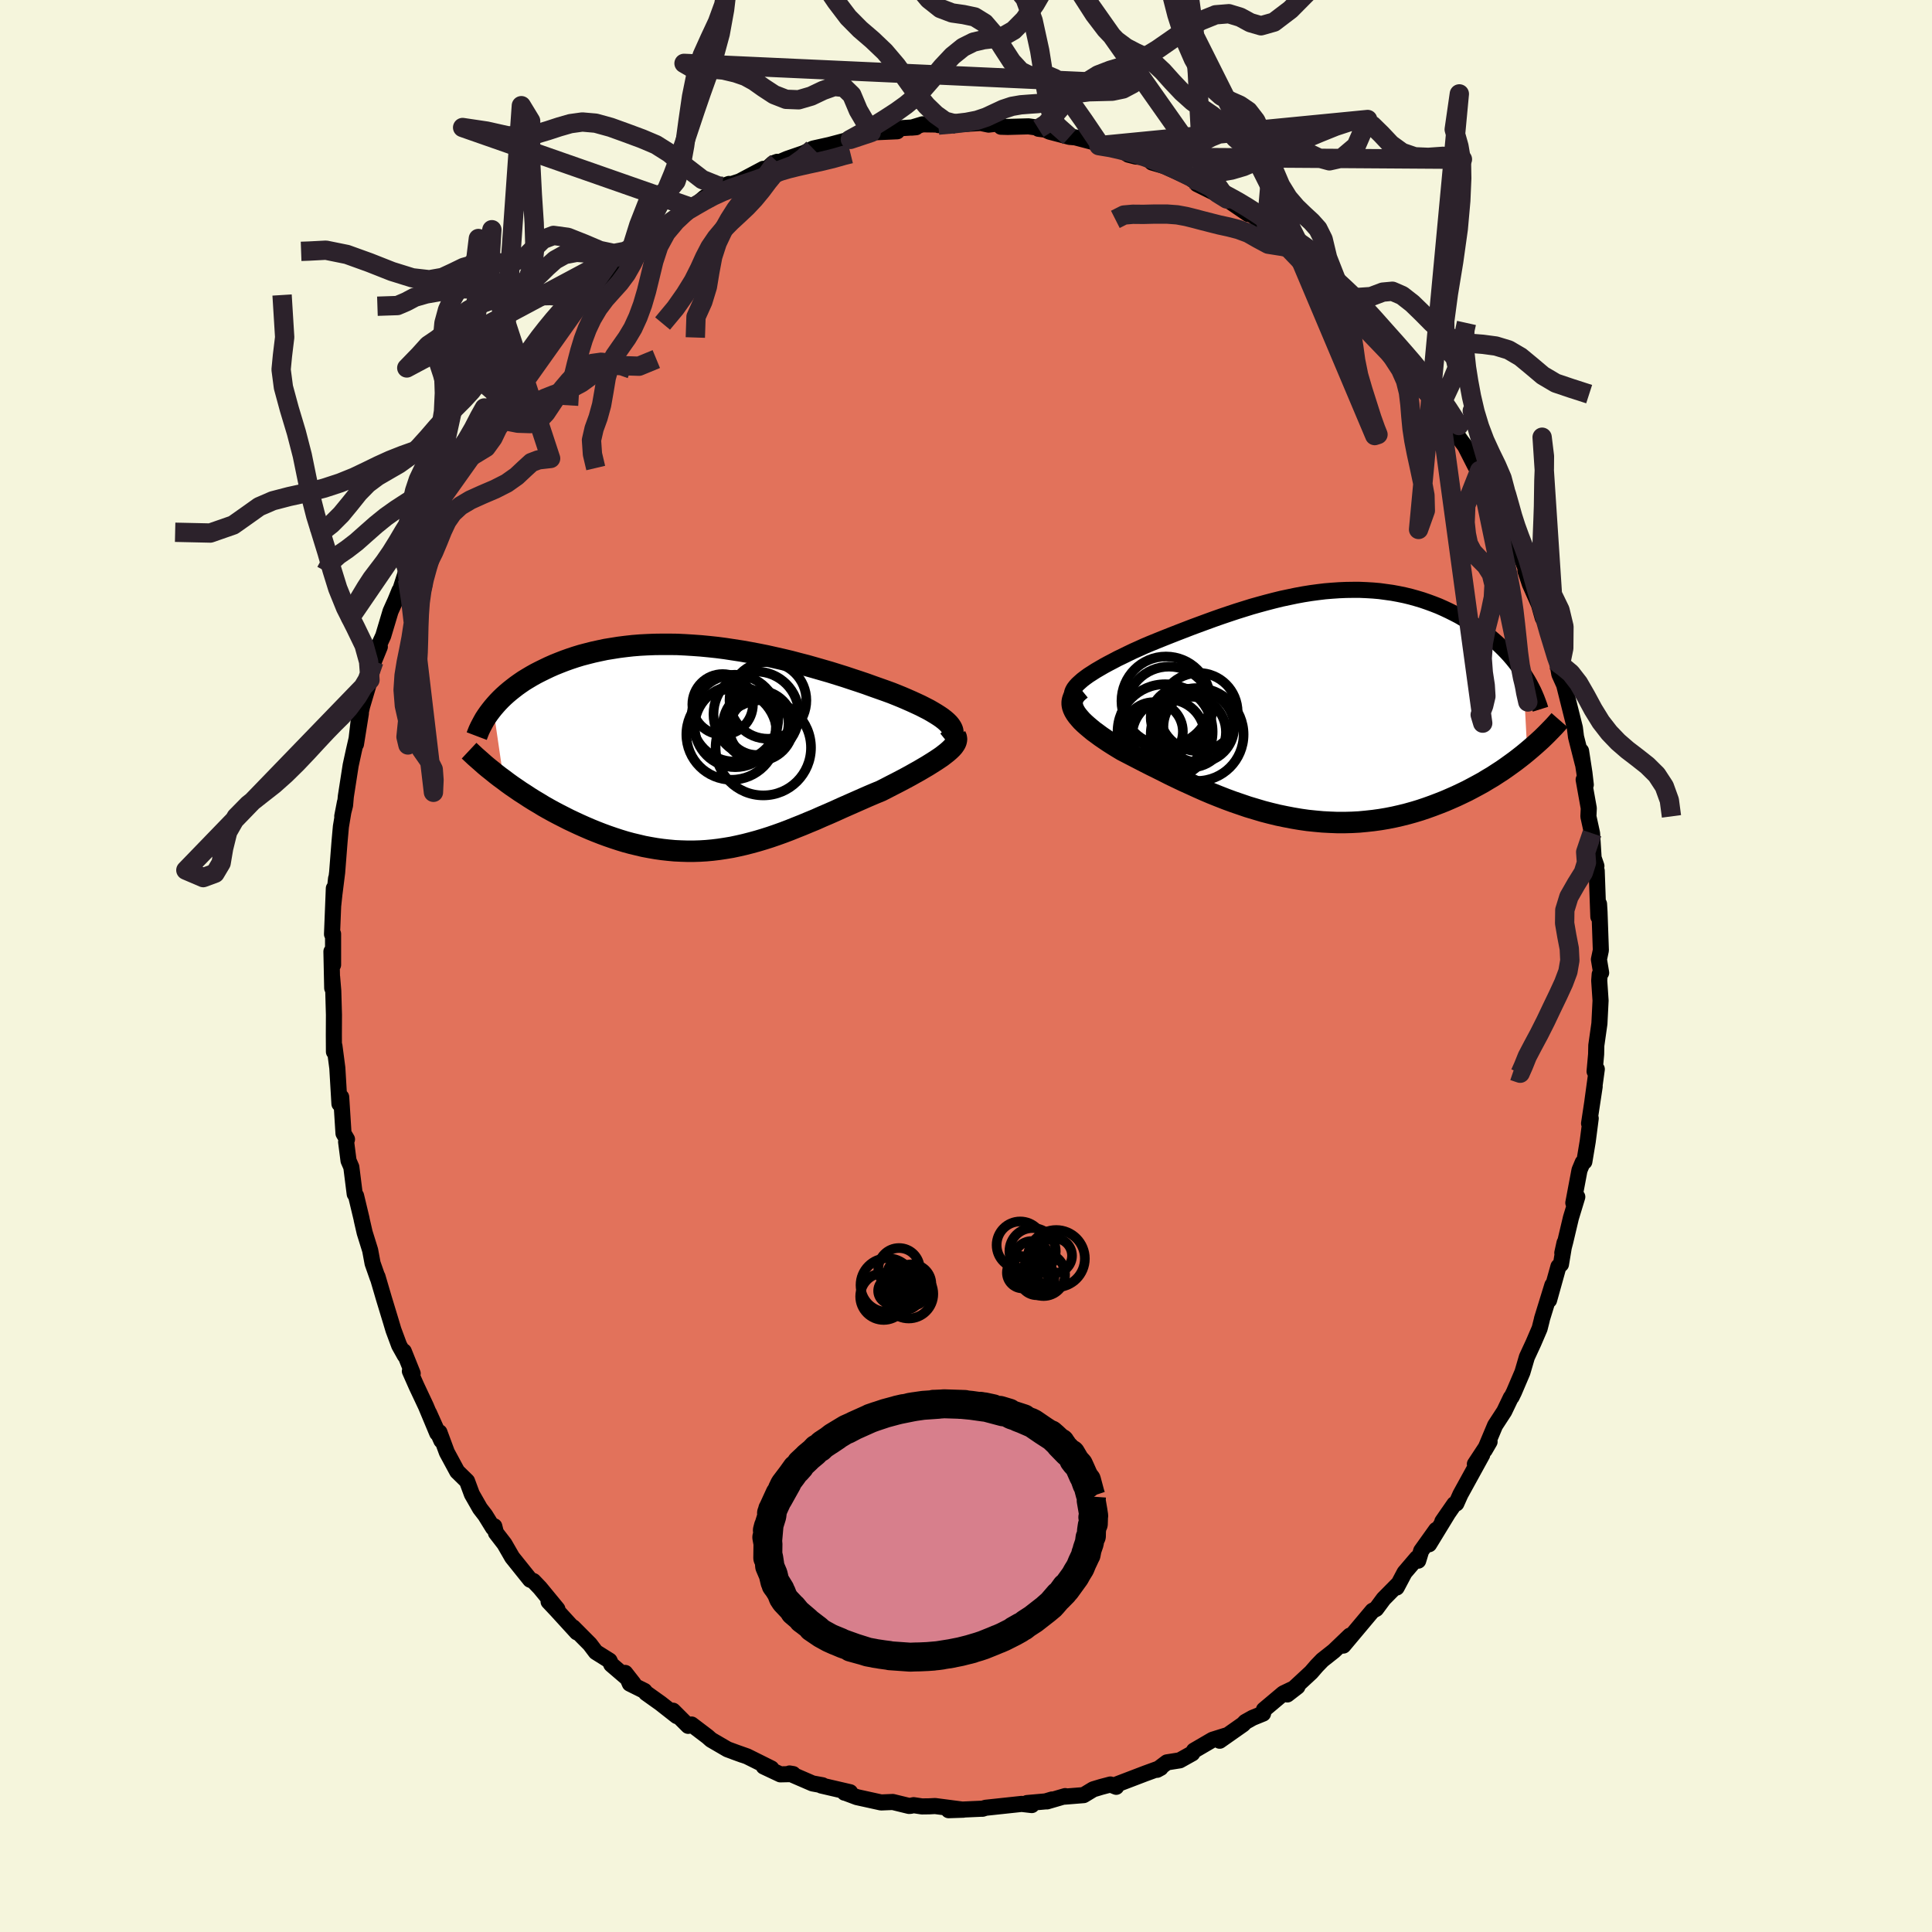<svg xmlns="http://www.w3.org/2000/svg" width="500" height="500" viewBox="-100 -100 200 200"><defs><clipPath id="c"><path d="m24.71-2.46-.2-.2-.23-.2-.27-.21-.29-.2-.33-.21-.35-.21-.38-.22-.41-.21-.43-.22-.45-.21-.48-.22-.5-.22-.51-.22-.54-.22-.55-.22-.63-.23-.65-.23-.68-.24-.69-.25-.71-.24-.73-.24-.75-.25-.77-.24-.77-.24-.8-.23-.8-.23L10-8.5l-.82-.21-.83-.22-.84-.2-.84-.19-.85-.19-.85-.17-.85-.16-.84-.15-.85-.13-.85-.13-.84-.11-.84-.09-.83-.08-.83-.06-.81-.05-.81-.04-.8-.01h-.79l-.77.01-.77.03-.75.04-.74.06-.72.08-.71.09-.69.11-.68.11-.66.14-.64.14-.63.16-.61.16-.59.18-.57.19-.56.2-.54.21-.52.21-.5.22-.48.23-.47.23-.45.23-.43.24-.42.25-.41.25-.38.26-.38.27-.35.27-.34.27-.33.28-.31.28-.29.28-.28.29-.26.29-.25.29 1.09 7.47.41.31.43.31.44.3.45.31.47.3.47.31.48.3.49.29.49.3.51.29.51.28.53.28.53.27.53.27.55.26.56.26.56.25.58.25.59.24.59.23.6.22.61.21.61.2.62.19.63.17.63.15.63.15.64.12.64.11.64.09.64.07.65.06.65.03.65.02h.66l.65-.02.66-.04.65-.06.66-.08.66-.1.66-.11.66-.14.66-.15.66-.17.66-.18.67-.2.66-.21.67-.23.67-.24.66-.25.67-.27.68-.27.67-.28.68-.28.67-.3.68-.29.68-.3.68-.31.68-.3.68-.3.68-.3.68-.3.68-.29.68-.28.53-.27.52-.27.51-.26.5-.26.49-.26.48-.26.46-.26.45-.25.44-.26.41-.24.4-.25.38-.24.35-.23.34-.23.3-.23"/></clipPath><clipPath id="b"><path d="m-23.81-2.54.3-.23.33-.24.36-.23.39-.25.41-.24.43-.25.46-.25.48-.25.49-.26.52-.25.53-.26.54-.26.56-.25.57-.26.59-.25.71-.29.72-.29.73-.29.74-.29.75-.29.75-.29.76-.28.76-.28.77-.28.77-.27.77-.26.78-.26.77-.24.77-.24.78-.22.77-.21.77-.2.77-.19.76-.16.76-.16.76-.14.75-.12.74-.1.74-.09.73-.06.73-.05.72-.03.71-.01h.7l.7.03.68.04.68.06.66.09.65.09.65.12.63.13.62.15.61.17.6.18.58.2.57.21.56.22.54.24.53.25.52.26.5.26.48.28.48.28.45.29.44.3.43.3.42.31.4.31.39.33.38.33.36.33.35.34.34.35.32.35.31.36.29.36.28.36.27.36.25.37.43 8.13-.4.33-.42.33-.43.33-.44.32-.46.33-.46.32-.48.31-.49.32-.51.3-.51.31-.53.29-.54.29-.55.29-.56.27-.57.27-.59.26-.6.26-.61.24-.63.24-.64.23-.65.22-.66.2-.68.19-.68.17-.7.16-.71.14-.71.12-.72.1-.73.08-.74.07-.75.04-.75.02h-.76l-.76-.03-.76-.04-.77-.07-.78-.08-.77-.11-.77-.13-.78-.15-.77-.16-.78-.19-.77-.2-.77-.23-.77-.23-.76-.26-.76-.26-.76-.28-.74-.29-.75-.3-.73-.31-.72-.32-.72-.33-.71-.32-.69-.33-.69-.33-.67-.34-.66-.33-.65-.32-.63-.32-.62-.32-.6-.31-.58-.3-.56-.29-.48-.29-.47-.29-.44-.28-.43-.29-.41-.28-.38-.28-.37-.27-.34-.28-.32-.27-.29-.26-.27-.26-.23-.26-.21-.25-.18-.25-.15-.25"/></clipPath><filter id="a"><feTurbulence baseFrequency=".05" numOctaves="3" result="noise" type="noise"/><feDisplacementMap in="SourceGraphic" in2="noise" scale="2"/></filter></defs><rect width="100%" height="100%" x="-100" y="-100" fill="beige"/><path fill="#E2725B" stroke="#000" stroke-linejoin="round" stroke-width="1.667" d="m65.75.7-.15.16-.05.65.14 2.07-.12 2.38-.32 2.26-.02.92-.16 1.77.23-.23-.45 3.28.23-1.49-.58 3.83.17-.53-.31 2.39-.35 2.1-.17.08-.33.79-.64 3.39.41-.62-.66 2.17-.58 2.45-.31 1.18.23-1.05-.37 2.23-.26.23-.97 3.48.34-1.55-1.07 3.47-.03.15-.22.87-.64 1.49-.68 1.47-.46 1.57-.87 2.04-.25.51-.08.07-.68 1.42-.95 1.46-1.07 2.55.5-.86-1.52 2.31.76-.97-2.26 4.11-.42.94-.21.07-1.24 1.79.62-.9-1.99 3.26.73-1.49-1.55 2.17-.31 1.02-.13-.27-1.28 1.5-.82 1.55.21-.41-1.56 1.58-.77 1.04-.38.2-3.02 3.6.16-.27.52-.76-1.66 1.59-1.19.94-.58.6-.58.67-2.47 2.29 1.05-.81-1.46.7-2.01 1.69-.09.4-1.08.44-.75.42-.24.25-2.42 1.7.63-.53-1.37.43-1.92 1.12-.18.29-1.29.72-1.33.21-1.02.77.37-.2-1.59.58-2.93 1.12-.08.26-.6-.24-.95.25-.83.25-.99.6-2 .16.09-.06-1.88.55.52-.2-.67.2-1.92.17.49.21-1.05-.12-3.73.4-.31.1h-.15l-3.37.15 1.52-.05-2.92-.38-.59.03-.77.01-.86-.13-.32.07-.16.01-1.68-.41-1.21.05-2.5-.55-1.28-.48v.02l.57-.05-2.97-.69.12-.03-1.04-.19-2.38-1.03.37.06-1.32.03-1.72-.81.79.2-2.51-1.25-1.39-.49.91.33-1.55-.57-1.7-.99-.36-.32-1.66-1.26-.35.14-1.57-1.57.39.56-1.68-1.32-1.5-1.07-.17-.22-1.51-.75-.48-1.11.86 1.1-2.3-1.97-.18-.4-1.42-.89-.62-.82-1.73-1.74.39.52-2.12-2.32-.81-.86.91.77-1.81-2.2-.67-.7-.34-.14-1.86-2.32-.8-1.39-.88-1.14-.17-.68-.13.16-.81-1.31-.54-.7-.84-1.47-.5-1.35-1.02-1-1.07-1.98-.77-2.08.2.86-1.28-2.86.85 2.09-1.17-2.8-.97-2.06-.69-1.56.29.24-.92-2.29.1.42-.58-1.04-.59-1.59-.29-.97-.7-2.3-.66-2.25.02.13-.53-1.51-.25-1.35-.57-1.83-.31-1.35v-.04l-.58-2.42-.14-.19-.35-2.78-.29-.67-.25-1.94.09-.27-.36-.61-.24-3.76-.2.04.02.66-.22-3.71-.3-2.29-.05.61-.01-1.73.01-2.11-.07-2.46-.12-1.43.01 1.14-.08-3.79.17 1.38v-3.2l-.11.03.19-4.75-.06 1.71.29-2.73-.16 1.53.27-2.15.25-3.19.14-1.56.42-2.52-.28 1.45.29-1.14.08-.91.5-3.22.34-1.56.26-1.13.46-2.7-.51 3.19.27-2.31.37-1.62.81-2.72.41-1.93.61-1.5-.05-.26.4-.87.76-2.54.5-1.11.42-1.03-.03.27.81-2.52.04-.27.63-1.24 1.51-3.41-.6 1.37.94-1.79.89-2.49-.33 1.04.55-.58 1.52-3.24-.09-.06 1.8-3.04-.04.22.99-1.52 1.32-2.2-.82 1.06 1.41-1.57.42-1.02.67-.9.97-1.23.27-.46.74-1.15.44-.22 1.03-1.25 1.06-1.01 1.87-2.38-1.27 1.18.98-.98 1.59-1.48.21-.08 2.38-2.3h.12l-.36.46 1.83-1.92 2.51-1.8-2.12 1.66 2.25-1.89.25-.08 2.74-2.14.8-.43.05-.37-.51.92 2.2-1.88 2.5-1.38-.69.25.41-.06 1.38-.45 2.45-1.3.25.11.75-.68.44-.16-.35.28 1.39-.59 1.74-.6.93-.46 1.71-.38 1.73-.46.22-.16 2.21-.53-2.01.58 2.16-.72 2.69-.12.23-.31 1.72-.11-.45.04 1.12-.34 2.06.03-.42.05 1.95-.07 1.36-.08 1.07-.07.82.17 1.1-.13.18.35.7.02 2.15-.06 1.14.16-.11.09.71.09.44.21 2.07.54.59.05 2.49.65-.04.21 1.57.24.64.14.83.55.79.2 1.1.06.56.55 1.34.39 2.89 1.33v.09l1.11.73-.67-.3 2.33 1.15.75.39-.31-.17 2.53 1.73-.18-.3 2.06 1.45.32.22 1.39 1.03 1.34 1.21-.41-.4 2.15 1.67-.91-.75 1.51 1.28 1.91 1.59.92.9v.43l.87.33 1.24 1.85.61.46-.6-.63.71.75 2.16 2.73 1.19 1.03.08.26 1.47 2.27.4.16-.4-.76 2.34 3.57-1.09-1.57.73 1.27 1.49 2.39.73 1.03.41.55 1.06 2.08.45.45.75 1.8 1.29 2.16-.3-.68.76 1.69.22.81.71 1.58-.26-1.17 1.34 3.28.92 2.41-.69-1.5.45 1.35.95 2.14.39 1.38.27.4L61.13-32l.26 1.5-.2-1.03.23 1.32.5 1.11.72 2.88.39 1.56.12.95.7 2.76-.18-1.31.35 2.28.14 1.22-.22-.53.53 2.96-.04.85.38 1.74.16 2.55.29.84h-.14l.17.49.17 4.76.07-1.32.05.81.14 3.98-.2.95.23 1.38-.15.16" filter="url(#a)"/><path fill="#fff" d="m-23.81-2.54.3-.23.33-.24.36-.23.39-.25.41-.24.43-.25.46-.25.48-.25.49-.26.52-.25.53-.26.54-.26.56-.25.57-.26.59-.25.71-.29.72-.29.73-.29.74-.29.75-.29.75-.29.76-.28.76-.28.77-.28.77-.27.77-.26.78-.26.77-.24.77-.24.78-.22.77-.21.77-.2.77-.19.76-.16.76-.16.76-.14.75-.12.74-.1.74-.09.73-.06.73-.05.72-.03.71-.01h.7l.7.03.68.04.68.06.66.09.65.09.65.12.63.13.62.15.61.17.6.18.58.2.57.21.56.22.54.24.53.25.52.26.5.26.48.28.48.28.45.29.44.3.43.3.42.31.4.31.39.33.38.33.36.33.35.34.34.35.32.35.31.36.29.36.28.36.27.36.25.37.43 8.13-.4.33-.42.33-.43.33-.44.32-.46.33-.46.32-.48.31-.49.32-.51.3-.51.31-.53.29-.54.29-.55.29-.56.27-.57.27-.59.26-.6.26-.61.24-.63.24-.64.23-.65.22-.66.2-.68.19-.68.17-.7.16-.71.14-.71.12-.72.1-.73.08-.74.07-.75.04-.75.02h-.76l-.76-.03-.76-.04-.77-.07-.78-.08-.77-.11-.77-.13-.78-.15-.77-.16-.78-.19-.77-.2-.77-.23-.77-.23-.76-.26-.76-.26-.76-.28-.74-.29-.75-.3-.73-.31-.72-.32-.72-.33-.71-.32-.69-.33-.69-.33-.67-.34-.66-.33-.65-.32-.63-.32-.62-.32-.6-.31-.58-.3-.56-.29-.48-.29-.47-.29-.44-.28-.43-.29-.41-.28-.38-.28-.37-.27-.34-.28-.32-.27-.29-.26-.27-.26-.23-.26-.21-.25-.18-.25-.15-.25" filter="url(#a)" transform="translate(35.86 -27.08)"/><path fill="#fff" d="m24.71-2.46-.2-.2-.23-.2-.27-.21-.29-.2-.33-.21-.35-.21-.38-.22-.41-.21-.43-.22-.45-.21-.48-.22-.5-.22-.51-.22-.54-.22-.55-.22-.63-.23-.65-.23-.68-.24-.69-.25-.71-.24-.73-.24-.75-.25-.77-.24-.77-.24-.8-.23-.8-.23L10-8.5l-.82-.21-.83-.22-.84-.2-.84-.19-.85-.19-.85-.17-.85-.16-.84-.15-.85-.13-.85-.13-.84-.11-.84-.09-.83-.08-.83-.06-.81-.05-.81-.04-.8-.01h-.79l-.77.01-.77.03-.75.04-.74.06-.72.08-.71.09-.69.11-.68.11-.66.14-.64.14-.63.16-.61.16-.59.18-.57.19-.56.2-.54.21-.52.21-.5.22-.48.23-.47.23-.45.23-.43.24-.42.25-.41.25-.38.26-.38.27-.35.27-.34.27-.33.28-.31.28-.29.28-.28.29-.26.29-.25.29 1.09 7.47.41.31.43.31.44.3.45.31.47.3.47.31.48.3.49.29.49.3.51.29.51.28.53.28.53.27.53.27.55.26.56.26.56.25.58.25.59.24.59.23.6.22.61.21.61.2.62.19.63.17.63.15.63.15.64.12.64.11.64.09.64.07.65.06.65.03.65.02h.66l.65-.02.66-.04.65-.06.66-.08.66-.1.66-.11.66-.14.66-.15.66-.17.66-.18.67-.2.66-.21.67-.23.67-.24.66-.25.67-.27.68-.27.67-.28.68-.28.67-.3.68-.29.68-.3.68-.31.68-.3.68-.3.68-.3.68-.3.68-.29.68-.28.53-.27.52-.27.51-.26.5-.26.49-.26.48-.26.46-.26.45-.25.44-.26.41-.24.4-.25.38-.24.35-.23.34-.23.3-.23" filter="url(#a)" transform="translate(-26.5 -22.61)"/><g fill="none" stroke="#000" transform="translate(35.86 -27.08)"><path stroke-linejoin="round" stroke-width="1.667" d="m-24.71-.5-.12-.18-.06-.18-.01-.19.03-.2.08-.2.12-.21.16-.21.2-.22.24-.22.26-.23.3-.23.33-.24.36-.23.39-.25.41-.24.43-.25.46-.25.48-.25.49-.26.52-.25.53-.26.54-.26.56-.25.57-.26.59-.25.71-.29.72-.29.73-.29.74-.29.75-.29.75-.29.76-.28.76-.28.77-.28.77-.27.77-.26.78-.26.77-.24.77-.24.78-.22.77-.21.77-.2.77-.19.76-.16.76-.16.76-.14.75-.12.74-.1.74-.09.73-.06.73-.05.72-.03.71-.01h.7l.7.03.68.04.68.06.66.09.65.09.65.12.63.13.62.15.61.17.6.18.58.2.57.21.56.22.54.24.53.25.52.26.5.26.48.28.48.28.45.29.44.3.43.3.42.31.4.31.39.33.38.33.36.33.35.34.34.35.32.35.31.36.29.36.28.36.27.36.25.37.24.37.23.37.21.37.2.38.19.37.17.38.16.38.14.37.14.38.12.38" filter="url(#a)"/><path stroke-linejoin="round" stroke-width="2.222" d="m-23.96-1.57-.27.22-.22.21-.17.22-.13.22-.08.23-.04.22v.23l.04.24.08.23.11.24.15.25.18.25.21.25.23.26.27.26.29.26.32.27.34.28.37.27.38.28.41.28.43.29.44.28.47.29.48.29.56.29.58.3.6.31.62.32.63.32.65.32.66.33.67.34.69.33.69.33.71.32.72.33.72.32.73.31.75.3.74.29.76.28.76.26.76.26.77.23.77.23.77.2.78.19.77.16.78.15.77.13.77.11.78.08.77.07.76.04.76.03h.76l.75-.02.75-.04.74-.07.73-.08.72-.1.71-.12.71-.14.7-.16.68-.17.68-.19.66-.2.65-.22.64-.23.63-.24.61-.24.6-.26.59-.26.57-.27.56-.27.55-.29.54-.29.53-.29.51-.31.51-.3.49-.32.48-.31.46-.32.46-.33.44-.32.43-.33.42-.33.4-.33.39-.33.38-.33.37-.33.35-.32.34-.33.33-.33.31-.32.31-.32.29-.32.28-.32" filter="url(#a)"/><circle cx="-15.161" cy="-.352" r="4.606" clip-path="url(#b)" filter="url(#a)"/><circle cx="-11.931" cy="3.118" r="4.806" clip-path="url(#b)" filter="url(#a)"/><circle cx="-14.846" cy=".548" r="4.458" clip-path="url(#b)" filter="url(#a)"/><circle cx="-11.791" cy=".793" r="4.054" clip-path="url(#b)" filter="url(#a)"/><circle cx="-13.671" cy="1.373" r="3.068" clip-path="url(#b)" filter="url(#a)"/><circle cx="-16.451" cy="2.813" r="3.042" clip-path="url(#b)" filter="url(#a)"/><circle cx="-12.611" cy="2.863" r="3.662" clip-path="url(#b)" filter="url(#a)"/><circle cx="-11.761" cy="2.333" r="3.664" clip-path="url(#b)" filter="url(#a)"/><circle cx="-15.251" cy="2.833" r="4.922" clip-path="url(#b)" filter="url(#a)"/><circle cx="-14.906" cy="3.248" r="3.756" clip-path="url(#b)" filter="url(#a)"/></g><g fill="none" stroke="#000" transform="translate(-26.5 -22.61)"><path stroke-linejoin="round" stroke-width="2.222" d="m24.54-.59.21-.17.17-.18.12-.18.08-.18.03-.19-.01-.19-.05-.19-.09-.19-.13-.2-.16-.2-.2-.2-.23-.2-.27-.21-.29-.2-.33-.21-.35-.21-.38-.22-.41-.21-.43-.22-.45-.21-.48-.22-.5-.22-.51-.22-.54-.22-.55-.22-.63-.23-.65-.23-.68-.24-.69-.25-.71-.24-.73-.24-.75-.25-.77-.24-.77-.24-.8-.23-.8-.23L10-8.5l-.82-.21-.83-.22-.84-.2-.84-.19-.85-.19-.85-.17-.85-.16-.84-.15-.85-.13-.85-.13-.84-.11-.84-.09-.83-.08-.83-.06-.81-.05-.81-.04-.8-.01h-.79l-.77.01-.77.03-.75.04-.74.06-.72.08-.71.09-.69.11-.68.11-.66.14-.64.14-.63.16-.61.16-.59.18-.57.19-.56.2-.54.21-.52.21-.5.22-.48.23-.47.23-.45.23-.43.24-.42.25-.41.25-.38.26-.38.27-.35.27-.34.27-.33.28-.31.28-.29.28-.28.29-.26.29-.25.29-.23.29-.22.29-.21.3-.19.29-.17.3-.16.3-.15.29-.14.3-.12.3-.11.29" filter="url(#a)"/><path stroke-linejoin="round" stroke-width="2.222" d="m25.41-1.23.08.17.03.17-.02.18-.06.19-.11.19-.14.2-.18.2-.22.21-.24.21-.28.22-.3.23-.34.23-.35.23-.38.24-.4.25-.41.24-.44.26-.45.25-.46.26-.48.26-.49.26-.5.26-.51.26-.52.27-.53.27-.68.28-.68.29-.68.3-.68.3-.68.3-.68.3-.68.31-.68.3-.68.29-.67.3-.68.28-.67.28-.68.27-.67.27-.66.25-.67.24-.67.23-.66.21-.67.2-.66.18-.66.17-.66.15-.66.14-.66.11-.66.1-.66.08-.65.06-.66.04-.65.02h-.66l-.65-.02-.65-.03-.65-.06-.64-.07-.64-.09-.64-.11-.64-.12-.63-.15-.63-.15-.63-.17-.62-.19-.61-.2-.61-.21-.6-.22-.59-.23-.59-.24-.58-.25-.56-.25-.56-.26-.55-.26-.53-.27-.53-.27-.53-.28-.51-.28-.51-.29-.49-.3-.49-.29-.48-.3-.47-.31-.47-.3-.45-.31-.44-.3-.43-.31-.41-.31-.41-.3-.4-.31-.38-.31-.38-.3-.36-.3-.35-.31-.34-.3-.33-.29-.32-.3-.31-.29" filter="url(#a)"/><circle cx="5.997" cy="-4.889" r="3.976" clip-path="url(#c)" filter="url(#a)"/><circle cx="2.572" cy="-3.044" r="4.496" clip-path="url(#c)" filter="url(#a)"/><circle cx="4.862" cy="-2.504" r="3.274" clip-path="url(#c)" filter="url(#a)"/><circle cx="2.617" cy="-2.179" r="4.206" clip-path="url(#c)" filter="url(#a)"/><circle cx="5.517" cy=".011" r="4.938" clip-path="url(#c)" filter="url(#a)"/><circle cx="2.242" cy="-1.359" r="4.69" clip-path="url(#c)" filter="url(#a)"/><circle cx="4.977" cy="-2.269" r="3.65" clip-path="url(#c)" filter="url(#a)"/><circle cx="1.307" cy="-4.474" r="3.136" clip-path="url(#c)" filter="url(#a)"/><circle cx="4.777" cy="-3.459" r="4.416" clip-path="url(#c)" filter="url(#a)"/><circle cx="5.167" cy="-1.974" r="3.156" clip-path="url(#c)" filter="url(#a)"/></g><g fill="none" stroke="#2C222B" stroke-linejoin="round" stroke-width="2"><path d="m64.81-13.74-.66 1.95.08 1.09-.32 1.02-.74 1.19-.76 1.33-.42 1.37-.02 1.36.23 1.34.25 1.29.06 1.22-.2 1.16-.44 1.17-.57 1.24-.64 1.33-.65 1.37-.68 1.35-.66 1.23-.57 1.09-.39.97-.34.77-.7-.24m-80.52-118.57 1.92-.22 2.01 1.27 1.86 1.23 1.71 1.57 1.53 1.98 1.37 2.02 1.26 1.66 1.23 1.24 1.27 1.09 1.28 1.22 1.23 1.45 1.11 1.55 1.02 1.42.97 1.17.95.92.95.68 1.27.34" filter="url(#a)"/><path d="m-2.86-87.05 1.63-.14 1.29-.15 1.08-.21.95-.32.88-.41.88-.41.9-.3.92-.16.91-.07.87-.06.88-.16.93-.27 1.05-.33 1.17-.3 1.25-.16 1.24-.03 1.18-.03 1.1-.23 1-.53-46.44-2.12 1.14.66 1.45-.1 1.48.13 1.27.3 1.02.35.91.5.96.68 1.1.72 1.23.48 1.3.05 1.3-.38 1.24-.59 1.15-.41 1.02.1.8.78.67 1.59 1.34 2.29-2.16.72 2-1.1 1.6-1 1.2-.78.96-.69.88-.73.89-.9.95-1.09 1.01-1.21 1.07-1.14 1.1-.89 1.08-.54 1.06-.25 1.03-.12 1.02-.25 1.05-.6 1.1-1.11 1.13-1.61 1.11-1.91 1.05-1.8 1.02-1.28 1.12-.71 1.37-.71 1.4-1.91m-30.06 23.28-.98.96-1.04.75-.86.32-.66.25-.56.44-.58.71-.65.87-.75.91-.8.85-.82.77-.8.74-.79.8-.73.87-.66.97-.55 1.06-.53 1.17-.64 1.27-.84 1.36-1.01 1.44-1.33 1.6" filter="url(#a)"/><path d="m-19.54-83.25-.45.47-.57.79-.79.87-.89.89-.85.91-.74.97-.68 1.07-.65 1.16-.6 1.27-.46 1.42-.29 1.54-.26 1.57-.47 1.54-.71 1.58-.07 2.14m2.8-15.65-.43-.04-1.66-.67-1.83-1.41-1.57-1.32-1.38-.87-1.44-.61-1.59-.59-1.66-.6-1.56-.43-1.38-.12-1.23.17-1.18.34-1.16.38-1.18.35-1.33.24-1.68-.06-2.14-.48-2.49-.37 23.39 8.18-.37.62-.95.89-1 1.19-.77 1.41-.51 1.56-.38 1.57-.37 1.51-.41 1.4-.47 1.28-.53 1.16-.61 1.02-.66.94-.64.92-.51 1.03-.34 1.22-.23 1.38-.25 1.43-.36 1.31-.42 1.16-.27 1.18.1 1.45.34 1.44" filter="url(#a)"/><path d="m-11.95-84.08-.69.17-1.17.33-1.29.31-1.25.27-1.1.25-.93.23-.78.23-.71.25-.74.27-.82.29-.9.31-.96.31-.96.33-.96.38-.96.44-.93.5-.87.5-.75.44-.69.44-.99.7-1.91 1.45-.25.08-1.03.97-.42.78-.52 1.09-.63 1.11-.7.94-.74.82-.75.84-.72.96-.63 1.06-.51 1.08-.41 1.09-.36 1.19-.36 1.38-.38 1.57-.35 1.49-.07 1.19m16.89-51.46-.37 3.31.02 2.59-.1 2.16-.38 1.95-.65 1.78-.79 1.69-.78 1.73-.64 1.97-.47 2.32-.37 2.55-.34 2.52-.39 2.15-.51 1.55-.75.92-1.06.55-1.19.88-.85 2.17-.94 3" filter="url(#a)"/><path d="m-32.69-75.37-2.06 1.46-1.49.55-1.34-.12-1.37-.3-1.36-.1-1.22.23-1.01.56-.85.76-.81.8-.87.75-.99.64-1.09.52-1.14.42-1.15.37-1.09.4-.99.54-.87.72-.78.84-.77.82-.85.65-.89.6-.91 1.01-1.3 1.34 25.2-13.46-2.14 1.3-1.62.31-1.46-.31-1.62-.69-1.69-.67-1.48-.2-1.1.42-.84.83-.86.85-1.08.54-1.35.2-1.47.03-1.39.1-1.21.34-1.07.52-1.12.52-1.36.24-1.76-.2-2.12-.66-2.33-.92-2.33-.84-2.17-.44-1.74.09-.83.03" filter="url(#a)"/><path d="m-35.2-73.57 1.12-1.03.4-.73.56-1.04.73-1.3.76-1.4.69-1.42.6-1.44.56-1.5.57-1.61.58-1.73.6-1.8.63-1.83.67-1.87.68-2 .61-2.25.45-2.48.29-2.46.25-2.13.37-1.9.72-2.22 1.6-1.56m-17.41 39.46-.65.32-1.04.22-1.1-.07-1.11-.06-1.23.03-1.43-.01-1.58-.17-1.64-.27-1.54-.23-1.41-.05-1.32.11-1.33.19-1.33.23-1.18.34-.91.48-.89.38-2.07.07" filter="url(#a)"/><path d="m-67.08-44.44.35-.48 1.03-.81 1.02-1.02.93-1.13.88-1.1.93-.95 1.02-.76 1.1-.64 1.11-.64 1.06-.76 1-.93.94-1.04.94-1.09.95-1.04.94-.95.88-.88.79-.86.67-.87.62-.91.66-.87.86-.64 1.14-.25 1.26-.01.92-.52-3.07 4.76-.89-2.72-.42-2.25.48-1.08.62-.89.48-1.13.47-1.23.63-1.13.77-1.01.72-1.06.48-1.35.18-1.83-.07-2.4-.19-2.91-.16-3.14-.03-2.78.01-1.74-.96-1.58-2.12 30.23-5.98-5.2-.92.17.87 2.65.72 2.8-.04 2.13-.77 1.41-1.23.89-1.42.61-1.4.5-1.29.51-1.21.55-1.21.59-1.3.62-1.46.59-1.65.54-1.8.47-1.83.4-1.69.44-1.41.61-1.22.87-1.46 1.03-2.38.83-3.64-.08" filter="url(#a)"/><path d="m-66.27-40.84.56-1.02.75-.67.9-.62.96-.74.98-.87 1.02-.9 1.05-.85 1.07-.76 1.05-.68.99-.65.93-.68.89-.76.87-.91.87-1.04.84-1.17.81-1.22.72-1.24.63-1.22.52-.93.3.51" filter="url(#a)"/><path d="m-51.05-54.6-.73.32-.76 1.3-.76 1.38-.75 1.19-.72.98-.71.83-.7.8-.69.84-.68.93-.65 1.04-.65 1.1-.67 1.08-.69 1-.67.88-.63.83-.6.92-.72 1.2-.88 1.89 12.66-18.51 1.01-1.31 1.03-.61 1.24.06 1.39.27 1.26.04.95-.39.67-.71.56-.84.56-.84.61-.82.68-.8.73-.77.79-.64.86-.41.94-.13 1.1.13 1.32.23 1.5.05 1.79-.74" filter="url(#a)"/><path d="m-57.17-23.87-.6.99-.2-.84.15-1.47.3-1.61.32-1.54.25-1.43.16-1.37.08-1.34.04-1.34.03-1.31.05-1.28.09-1.24.17-1.21.25-1.2.33-1.2.37-1.22.33-1.24.26-1.27.18-1.26.16-1.19.27-1.1.44-1.11.58-1.25.35-.88 1.93-1.17 1.2-.73.71-.98.49-1.02.56-.83.73-.59.87-.44.92-.41.91-.41.9-.41.91-.36.96-.35.97-.39.93-.5.84-.61.71-.63.69-.44.86-.17 1.09.08.95.34" filter="url(#a)"/><path d="m-52.72-51.72.38-.83.71-1.22.71-1.15.66-1.05.61-.96.59-.9.57-.87.59-.88.59-.89.6-.91.6-.9.61-.92.65-.93.68-.93.72-.92.73-.89.72-.83.69-.79.73-.8.84-.87.98-.98 1.05-1.01.71-.6-17.24 24.27.66-2.63-.2-2.58-.07-2.2.4-1.52.74-1.04.74-.89.54-1.04.27-1.32.1-1.55.07-1.64.15-1.58.23-1.46.3-1.35.34-1.32.37-1.4.37-1.72.15-2.5-6.61 30.19-.68 2.79.16 2.14.01 1.53-.28 1.12-.34.99-.25 1.08-.19 1.19-.19 1.24-.24 1.25-.26 1.27-.22 1.35-.1 1.5.13 1.63.38 1.68.62 1.56.76 1.31.74 1.06.49.99.08 1.1-.06 1.27-2.74-23.13-.35-1.16.16-1.52.24-1.5.24-1.38.22-1.29.28-1.23.39-1.17.55-1.16.64-1.21.63-1.36.49-1.55.29-1.76.09-1.9-.06-1.97-.11-1.92-.02-1.79.15-1.58.37-1.36.54-1.2.61-1.08.63-1 .62-.93.54-1.14.25-2.04L-43-52.54l-1.25.14-.74.28-.7.64-.82.77-1.03.73-1.22.62-1.31.56-1.24.56-1.04.62-.8.74-.59.85-.46.98-.43 1.07-.47 1.12-.56 1.12-.65 1.1-.73.97-.88.7-.73.11m-2.64 7.31-.68 1.92-1 1.69-.92 1.24-.77.86-.72.71-.78.8-.92.98-1.06 1.15-1.14 1.2-1.17 1.15-1.19 1.06-1.29 1.01-1.36 1.07-1.26 1.28-.88 1.54-.42 1.7-.26 1.53-.63 1.06-1.22.45-1.8-.77 19.06-19.7-.14-1.89-.47-1.7-.9-1.86-1.02-2.02-.81-2-.58-1.87-.52-1.83-.58-1.88-.6-1.94-.51-2-.43-2.06-.45-2.2-.61-2.36-.73-2.43-.61-2.25-.24-1.83.14-1.45.23-1.9-.27-4.37M61.39-30.5l.49-2.39.02-2.25-.41-1.71-.64-1.32-.61-1.16-.41-1.15-.18-1.25-.03-1.39.05-1.51.06-1.52.05-1.45.02-1.34.02-1.29.05-1.27.01-1.28-.24-1.96L61.13-32l.26.72.48.35.74.62.8 1.03.76 1.32.75 1.39.8 1.3.87 1.12.91.95.97.84 1.02.78 1.04.82.97.96.79 1.21.52 1.44.22 1.66M61.13-32l-.77-2.52-.47-1.65-.41-1.39-.37-1.25-.32-1.16-.31-1.13-.34-1.13-.4-1.12-.42-1.08-.39-1.07-.34-1.06-.3-1.08-.32-1.13-.39-1.17-.49-1.23-.57-1.28-.58-1.34-.53-1.33-.49-1.24-.51-1.11 3.48 11.96-.02-1.15.05-1.28-.09-1.29-.34-1.28-.55-1.28-.63-1.29-.61-1.33-.54-1.43-.46-1.52-.37-1.59-.29-1.56-.23-1.46-.15-1.38-.07-1.35.06-1.15.16-.72" filter="url(#a)"/><path d="m55.21-47.33-.07.13.04.95.08 1.13.14 1.14.21 1.18.25 1.21.25 1.19.23 1.17.2 1.18.18 1.27.16 1.37.16 1.49.16 1.52.19 1.4.22 1.14.2.81.13.75.22.97-4.99-23.96-1.43 3.61-.07 1.77.13 1.2.21 1.01.44.83.66.7.72.72.56.88.27 1.1-.07 1.32-.31 1.5-.41 1.6-.32 1.63-.11 1.58.11 1.47.2 1.31.07 1.14-.23.97-.36.94.26.87-4.46-32.65 1.07-2.29.77-1.86-.24-1.02-.62-.72-.44-1.13-.01-1.96.38-2.83.55-3.35.47-3.36.26-2.91.1-2.32-.03-1.8-.26-1.52-.49-1.74.53-3.68-4.22 45.09.7-1.95-.04-1.59-.27-1.46-.31-1.46-.31-1.42-.26-1.33-.19-1.25-.12-1.25-.1-1.25-.15-1.24-.3-1.2-.51-1.15-.76-1.17-.98-1.34-1.02-1.7-.79-1.55" filter="url(#a)"/><path d="m64.51-59.2-1.86-.6-1.6-.54-1.34-.79-1.16-.98-1.15-.95-1.23-.72-1.32-.4-1.36-.18-1.28-.1-1.15-.22-1.01-.42-.93-.66-.92-.85-.97-.98-1.03-1-1.05-.82-1.01-.44-.99.09-1.22.46-1.74.12-1.79-1.66-.97-2.47-.46-1.92-.54-1.08-.66-.74-.76-.7-.82-.79-.84-.98-.79-1.28-.69-1.62-.61-1.82-.59-1.78L30-87.5l-.78-1.01-.88-.6-.95-.42-.97-.53-.95-.85-.97-1.28-.97-1.72-.92-2.12-.78-2.45-.64-2.5-.68-1.98-.82-1.25 15.29 30.5 1.26 1.58.74 2.02.59 1.57.68.92.73.61.59.68.37.96.2 1.26.2 1.44.31 1.53.45 1.54.48 1.51.44 1.38.39 1.09.24.6-.34.11-8.16-19.32-1.53-.28-1.33-.21-1.06-.57-1-.57-1.02-.38-1.01-.26-.97-.21-.91-.23-.86-.22-.83-.22-.84-.21-.93-.17-1.08-.08h-1.2l-1.22.03-1.09-.01-.92.08-.89.45" filter="url(#a)"/><path d="m32.81-75.44.91.7.66.52.69.55.78.63.87.72.91.77.9.77.82.76.76.73.7.72.67.72.69.75.73.82.8.9.85.95.86.98.82.95.73.89.66.8.58.75.54.72.52.73.65.94 1.11 1.72L31.1-76.69l.54-6.22-.8-1.4-1.11-.28-1.01-.39-.84-.73-.76-.86-.77-.8-.87-.69-.98-.67-1.06-.77-1.07-.96-1.03-1.09-.96-1.07-.94-.88-.93-.61-.96-.45-.98-.51-1.02-.76-1.08-1.13-1.19-1.56-1.31-2.04-1.64-2.51L27-79.4l-.97-.6-.85-.82-.52-1.34-.3-2.39-.19-3.57-.22-4.3-.33-4.25-.49-3.58-.65-2.61-.78-1.75-.85-1.27-.84-1.35-.78-1.85-.67-2.07-.54-.04" filter="url(#a)"/><path d="m23.48-81.46.3.12.66-.22.91-.39 1.02-.25 1.1-.19 1.26-.37 1.43-.62 1.56-.76 1.62-.75 1.64-.69 1.65-.69 1.61-.65 1.49-.49 1.28-.07 1.05.46.93.91.99 1.05 1.16.84 1.31.45 1.4.06 1.56-.11 1.98.31-32.7-.22 1.18-.76 1.48-.13 1.47-.11 1.36-.46 1.21-.62 1.09-.44 1-.04.95.28.99.41 1.09.34 1.18.21 1.26.16 1.24.26 1.18.44 1.11.53 1.14.31 1.29-.29 1.48-1.25 1.19-2.74-27.82 2.71 1.21.2.93.21.86.22.88.24.96.32 1.04.39 1.1.46 1.08.48 1.02.5.93.47.88.45.85.44.85.45.88.46.92.51.95.57.98.63.99.66.99.69.97.67.91.63.9.62 1.39 1M13.8-85.13l-1.61-2.38-1.22-1.73-.98-1.62-.84-1.03-.81-.34-.84.07-.91-.01-.93-.45-.93-1.01-.91-1.4-.92-1.45-.97-1.13-1.04-.64-1.14-.24-1.19-.17-1.21-.46-1.2-.95-1.15-1.38-1.06-1.64-.98-1.72-1.34-.79 2.33-11.52 1.82 1.89 1.34 3.76 1.35 3.12 1.33 2.41 1.24 1.92 1.12 1.35 1.03.69 1 .25.98.4.95 1.18.84 2.28.68 3.11.52 3.25.48 2.66.73 1.81 1.36 1.21" filter="url(#a)"/><path d="m7.5-86.67.78-.49 1.15-1.26 1.4-1.61 1.46-1.35 1.38-.86 1.27-.49 1.2-.36 1.17-.42 1.2-.58 1.29-.78 1.4-.97 1.53-1.06 1.58-.95 1.53-.62 1.37-.11 1.18.36 1.05.57 1.1.32 1.34-.38 1.71-1.3 2.07-2.09 2.28-2.27 2.18-1.43 2.36.04" filter="url(#a)"/></g><g fill="none" stroke="#000"><circle cx="6.892" cy="29.526" r="2.398" filter="url(#a)"/><circle cx="9.344" cy="30.29" r="2.96" filter="url(#a)"/><circle cx="9.184" cy="29.99" r="1.792" filter="url(#a)"/><circle cx="5.612" cy="28.886" r="2.442" filter="url(#a)"/><circle cx="6.792" cy="30.29" r="1.812" filter="url(#a)"/><circle cx="7.34" cy="32.27" r="1.812" filter="url(#a)"/><circle cx="5.688" cy="31.126" r="1.102" filter="url(#a)"/><circle cx="8.028" cy="31.938" r="2.228" filter="url(#a)"/><circle cx="7.408" cy="32.398" r="1.104" filter="url(#a)"/><circle cx="5.864" cy="31.746" r="1.63" filter="url(#a)"/><circle cx="-5.616" cy="32.914" r="2.03" filter="url(#a)"/><circle cx="-6.932" cy="31.342" r="2.146" filter="url(#a)"/><circle cx="-5.968" cy="33.386" r="1.558" filter="url(#a)"/><circle cx="-8.136" cy="33.03" r="2.782" filter="url(#a)"/><circle cx="-7.072" cy="31.71" r="1.048" filter="url(#a)"/><circle cx="-7.748" cy="33.626" r="1.346" filter="url(#a)"/><circle cx="-6.192" cy="34.138" r="1.422" filter="url(#a)"/><circle cx="-5.928" cy="33.946" r="2.542" filter="url(#a)"/><circle cx="-8.528" cy="34.214" r="2.426" filter="url(#a)"/><circle cx="-5.444" cy="33.826" r="1.306" filter="url(#a)"/></g><path fill="#D77F8C" stroke="#000" stroke-linejoin="round" stroke-width="3" d="m12.99 54.92-.03.42.18 1.04.08.53-.09.16.07.01-.02.67-.11.17-.06.41-.02.15-.01.53-.14.17-.07.53-.23.67-.1.52-.03-.1v.14l-.19.41-.19.4-.21.51-.32.52-.21.38-.97 1.34-.36.37.4-.55-.28.46-.59.6.15-.2-.74.86-.5.44.38-.31-.54.45-1.27.99-.74.48-.33.26-.07.02-.08.03-.74.42.53-.25-.59.33-1.09.55-.48.21-.07.02-.5.21-1.02.41-.48.16-1.08.32.42-.11-.08.02-1.15.29-1.21.24.39-.07-1.51.24.44-.06-.54.07-1.05.09.71-.05-.56.04-.86.04-.53.01-.48.02-2.12-.15.05-.01-.16-.03-.88-.11.8.11-1.35-.2-.01-.01-.71-.13-1.3-.41.71.23-1.16-.32.39.07-1.2-.43-1.18-.5.88.36-.5-.19-.6-.27-.8-.44-.97-.66.31.14.19.15-1.25-.96-.26-.19.38.25-1.23-1.05-.21-.34.41.5-.26-.32-.89-.94-.23-.35-.19-.49-.29-.47-.26-.35.42.54-.36-.59-.17-.25-.18-.76-.37-.87-.03-.41.04.24-.1-.66-.09-.39-.01.38.02-1.47-.07-.39-.05-.27.09.35.14-1.58-.07.12-.1.39.46-1.49.08-.64.03-.02-.14.37.21-.54.65-1.42-.1.22-.07.23.91-1.63-.5.73.24-.5.75-.99.5-.7v.09l.33-.37.12-.22.61-.57.11-.12.66-.55.1-.11.19-.2.27-.14.3-.29 1.42-.94-.76.51.45-.35 1.39-.84.61-.27-.57.3.74-.39 1.54-.69.14-.06.19-.07.5-.18-.7.24 1.56-.52 1.08-.29.77-.19-.65.15 1.79-.36-.43.07-.16.04.68-.12.83-.12 1.59-.11h-.52.14l.68-.03.27-.02 2.16.07-.57-.01.1-.01 1.13.11 1.35.19-.39-.09 1.28.25-.88-.19 1.92.51-.32-.15.93.28-.01.02.35.18 1.17.38-.55-.14.47.18 1.06.46-.26-.13.29.15 1.04.71.91.59-.17-.17.32.28.91.86-.31-.27.12-.01-.02.14.79.81.24.21h.08l.53.9-.24-.31.5.55.22.48.27.61.14.25.22.62-.03-.37.37 1.39.09.27" filter="url(#a)"/></svg>